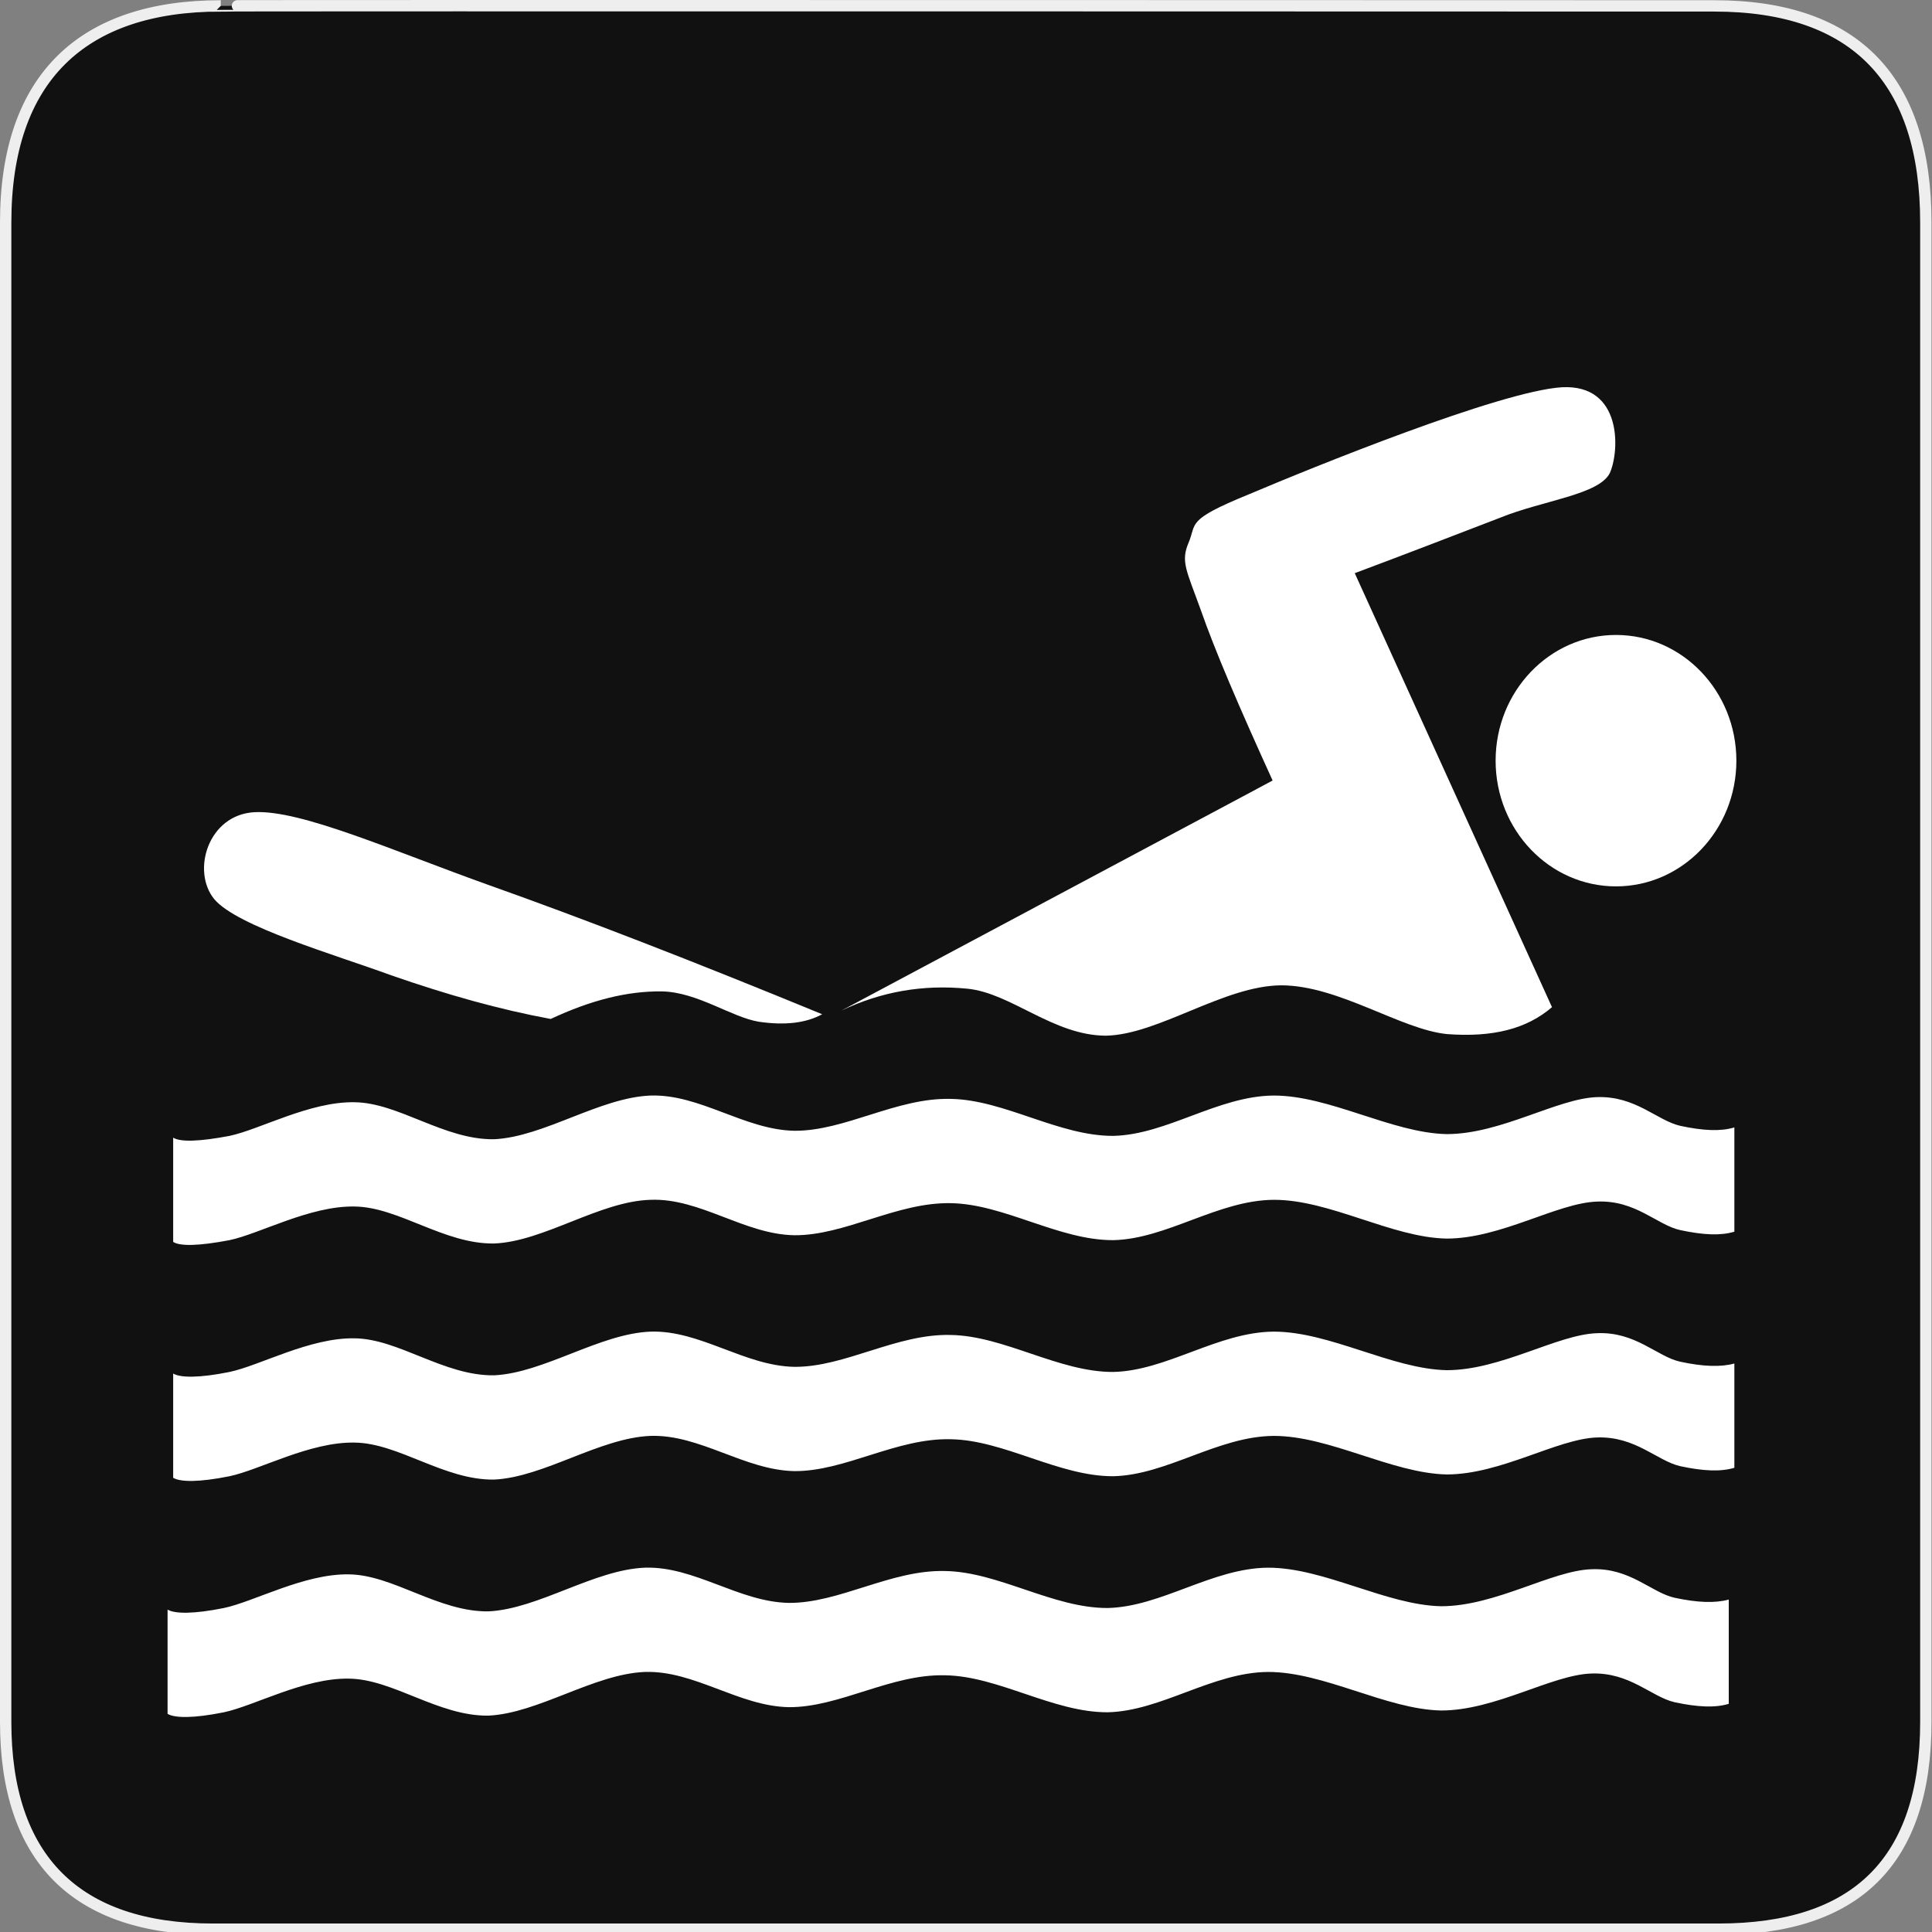 <?xml version="1.0" encoding="UTF-8" standalone="no"?>
<!-- Created with Inkscape (http://www.inkscape.org/) -->

<svg
   xmlns:i="http://ns.adobe.com/AdobeIllustrator/10.0/"
   xmlns:dc="http://purl.org/dc/elements/1.1/"
   xmlns:cc="http://creativecommons.org/ns#"
   xmlns:rdf="http://www.w3.org/1999/02/22-rdf-syntax-ns#"
   xmlns:svg="http://www.w3.org/2000/svg"
   xmlns="http://www.w3.org/2000/svg"
   xmlns:sodipodi="http://sodipodi.sourceforge.net/DTD/sodipodi-0.dtd"
   xmlns:inkscape="http://www.inkscape.org/namespaces/inkscape"
   version="1.0"
   width="580"
   height="580"
   id="svg2"
   sodipodi:version="0.32"
   inkscape:version="0.91 r"
   sodipodi:docname="swimming_outdoor.svg"
   inkscape:output_extension="org.inkscape.output.svg.inkscape">
  <rect width="100%" height="100%" fill="#808080" stroke="none"/>
  <sodipodi:namedview
     inkscape:window-height="1002"
     inkscape:window-width="1280"
     inkscape:pageshadow="2"
     inkscape:pageopacity="0.0"
     guidetolerance="10.0"
     gridtolerance="10.0"
     objecttolerance="10.0"
     borderopacity="1.0"
     bordercolor="#666666"
     pagecolor="#ffffff"
     id="base"
     inkscape:zoom="0.23041928"
     inkscape:cx="249.35892"
     inkscape:cy="340.54661"
     inkscape:window-x="388"
     inkscape:window-y="0"
     inkscape:current-layer="svg2"
     showgrid="false"
     inkscape:window-maximized="0" />
  <defs
     id="defs4">
    <inkscape:perspective
       sodipodi:type="inkscape:persp3d"
       inkscape:vp_x="0 : 290 : 1"
       inkscape:vp_y="0 : 1000 : 0"
       inkscape:vp_z="580 : 290 : 1"
       inkscape:persp3d-origin="290 : 193.33333 : 1"
       id="perspective3653" />
  </defs>
  <g
     id="g1327">
    <path
       d="M 66.275,1.768 C 24.94,1.768 1.704,23.139 1.704,66.804 L 1.704,516.927 C 1.704,557.771 22.6,579.156 63.896,579.156 L 515.92,579.156 C 557.227,579.156 578.149,558.842 578.149,516.927 L 578.149,66.804 C 578.149,24.203 557.227,1.768 514.628,1.768 C 514.624,1.768 66.133,1.625 66.275,1.768 z "
       style="fill:#111;stroke:#eee;stroke-width:3.408"
       id="path1329" />
  </g>
  <path
     d="m 520.67,338.458 c -4.073,1.244 -9.333,1.005 -16.232,-0.47 -7.012,-1.596 -13.404,-9.036 -25.054,-8.625 -11.934,0.414 -28.789,11.104 -45.074,11.104 -16.517,-0.351 -35.066,-11.577 -51.92,-11.577 -16.797,0.119 -32.068,11.753 -48.186,12.108 -16.401,0.058 -32.746,-10.866 -48.807,-11.102 -16.288,-0.413 -31.728,9.688 -46.942,9.567 -14.987,-0.294 -28.278,-11.045 -43.153,-10.573 -15.271,0.594 -32.011,12.404 -46.942,13.113 -15.044,0.237 -28.674,-10.984 -41.964,-11.104 -13.403,-0.236 -28.448,8.21 -37.497,10.1 -9.049,1.715 -14.762,1.892 -16.91,0.532 l 0,31.304 c 2.149,1.358 7.861,1.182 16.91,-0.532 9.049,-1.891 24.093,-10.336 37.497,-10.1 13.291,0.119 26.921,11.34 41.964,11.102 14.931,-0.588 31.672,-12.698 46.942,-13.112 14.874,-0.59 28.164,10.395 43.153,10.631 15.214,0.12 30.654,-9.92 46.942,-9.625 16.061,0.235 32.406,11.159 48.807,11.103 16.118,-0.355 31.388,-11.991 48.186,-12.109 16.854,-0.056 35.403,11.341 51.92,11.639 16.286,0 33.142,-10.694 45.074,-11.105 11.65,-0.533 18.042,7.028 25.054,8.563 6.899,1.477 12.159,1.713 16.232,0.472 l 0,-31.302 z"
     i:knockout="Off"
     id="path113"
     style="clip-rule:evenodd;fill:#ffffff;fill-opacity:1;fill-rule:evenodd"
     inkscape:connector-curvature="0" />
  <path
     d="m 252.649,303.361 129.399,-69.043 c -10.177,-22.326 -17.361,-39.157 -21.547,-51.147 -4.3,-11.931 -6.108,-14.589 -3.677,-20.259 2.488,-5.847 -0.961,-6.733 17.986,-14.469 18.945,-8.033 75.614,-31.067 94.107,-32.188 18.098,-0.945 17.364,19.018 14.367,25.752 -3.282,6.555 -20.135,8.208 -32.916,13.407 -12.953,4.961 -27.204,10.512 -43.662,16.655 l 59.213,130.289 c -7.634,6.555 -17.759,9.097 -31.445,8.09 -13.913,-1.355 -32.464,-14.585 -49.769,-14.647 -17.25,0.063 -36.931,14.827 -52.71,15.12 -15.836,-0.06 -28.391,-12.816 -41.626,-14.113 -13.289,-1.304 -25.788,0.881 -37.721,6.553 z"
     i:knockout="Off"
     id="path115"
     style="clip-rule:evenodd;fill:#ffffff;fill-opacity:1;fill-rule:evenodd"
     inkscape:connector-curvature="0" />
  <path
     d="m 485.133,190.619 c 19.95,0 36.138,16.906 36.138,37.739 0,20.833 -16.19,37.739 -36.138,37.739 -19.948,0 -36.139,-16.906 -36.139,-37.739 0,-20.833 16.19,-37.739 36.139,-37.739"
     i:knockout="Off"
     id="path117"
     style="clip-rule:evenodd;fill:#ffffff;fill-opacity:1;fill-rule:evenodd"
     inkscape:connector-curvature="0" />
  <path
     d="m 165.327,305.899 c -15.327,-2.836 -30.936,-7.202 -47.902,-13.113 -17.081,-6.257 -46.206,-14.646 -53.107,-22.856 -6.899,-8.445 -1.867,-25.336 12.048,-26.104 13.968,-0.768 41.681,11.635 70.468,21.912 28.617,10.161 61.363,22.858 99.992,38.745 -4.751,2.599 -11.029,3.425 -19.06,2.243 -8.144,-1.36 -18.437,-8.861 -28.9,-9.095 -10.52,-0.178 -21.548,2.657 -33.538,8.267 z"
     i:knockout="Off"
     id="path119"
     style="clip-rule:evenodd;fill:#ffffff;fill-opacity:1;fill-rule:evenodd"
     inkscape:connector-curvature="0" />
  <path
     d="m 520.67,409.333 c -4.073,1.12 -9.333,0.945 -16.232,-0.532 -7.012,-1.534 -13.404,-9.098 -25.054,-8.566 -11.934,0.413 -28.789,11.103 -45.074,11.103 -16.517,-0.353 -35.066,-11.575 -51.92,-11.575 -16.797,0.119 -32.068,11.754 -48.186,12.107 -16.401,0.06 -32.746,-10.866 -48.807,-11.103 -16.288,-0.414 -31.728,9.686 -46.942,9.568 -14.987,-0.295 -28.278,-11.045 -43.153,-10.572 -15.271,0.59 -32.011,12.402 -46.942,13.113 -15.044,0.235 -28.674,-10.988 -41.964,-11.105 -13.403,-0.235 -28.448,8.21 -37.497,10.1 -9.049,1.833 -14.762,1.772 -16.91,0.473 l 0,31.302 c 2.149,1.299 7.861,1.36 16.91,-0.473 9.049,-1.892 24.093,-10.335 37.497,-10.1 13.291,0.118 26.921,11.34 41.964,11.105 14.931,-0.711 31.672,-12.523 46.942,-13.113 14.874,-0.473 28.164,10.277 43.153,10.572 15.214,0.118 30.654,-9.982 46.942,-9.568 16.061,0.237 32.406,11.163 48.807,11.103 16.118,-0.353 31.388,-11.991 48.186,-12.107 16.854,0 35.403,11.222 51.92,11.575 16.286,0 33.142,-10.69 45.074,-11.103 11.65,-0.414 18.042,7.026 25.054,8.624 6.899,1.477 12.159,1.714 16.232,0.474 l 0,-31.302 z"
     i:knockout="Off"
     id="path121"
     style="clip-rule:evenodd;fill:#ffffff;fill-opacity:1;fill-rule:evenodd"
     inkscape:connector-curvature="0" />
  <path
     d="m 518.987,480.197 c -4.073,1.12 -9.333,0.945 -16.232,-0.532 -7.012,-1.534 -13.404,-9.098 -25.054,-8.566 -11.934,0.413 -28.789,11.103 -45.074,11.103 -16.517,-0.353 -35.066,-11.575 -51.92,-11.575 -16.797,0.119 -32.068,11.754 -48.186,12.107 -16.401,0.06 -32.746,-10.866 -48.807,-11.103 -16.288,-0.414 -31.728,9.686 -46.942,9.568 -14.987,-0.295 -28.278,-11.045 -43.153,-10.572 -15.271,0.59 -32.011,12.402 -46.942,13.113 -15.044,0.235 -28.674,-10.988 -41.964,-11.105 -13.403,-0.235 -28.448,8.21 -37.497,10.1 -9.049,1.833 -14.762,1.772 -16.91,0.473 l 0,31.302 c 2.149,1.299 7.861,1.36 16.91,-0.473 9.049,-1.892 24.093,-10.335 37.497,-10.1 13.291,0.118 26.921,11.34 41.964,11.105 14.931,-0.711 31.672,-12.523 46.942,-13.113 14.874,-0.473 28.164,10.277 43.153,10.572 15.214,0.118 30.654,-9.982 46.942,-9.568 16.061,0.237 32.406,11.163 48.807,11.103 16.118,-0.353 31.388,-11.991 48.186,-12.107 16.854,0 35.403,11.222 51.92,11.575 16.286,0 33.142,-10.69 45.074,-11.103 11.65,-0.414 18.042,7.026 25.054,8.624 6.899,1.477 12.159,1.714 16.232,0.474 l 0,-31.302 z"
     i:knockout="Off"
     id="path4736"
     style="clip-rule:evenodd;fill:#ffffff;fill-opacity:1;fill-rule:evenodd"
     inkscape:connector-curvature="0" />
</svg>

